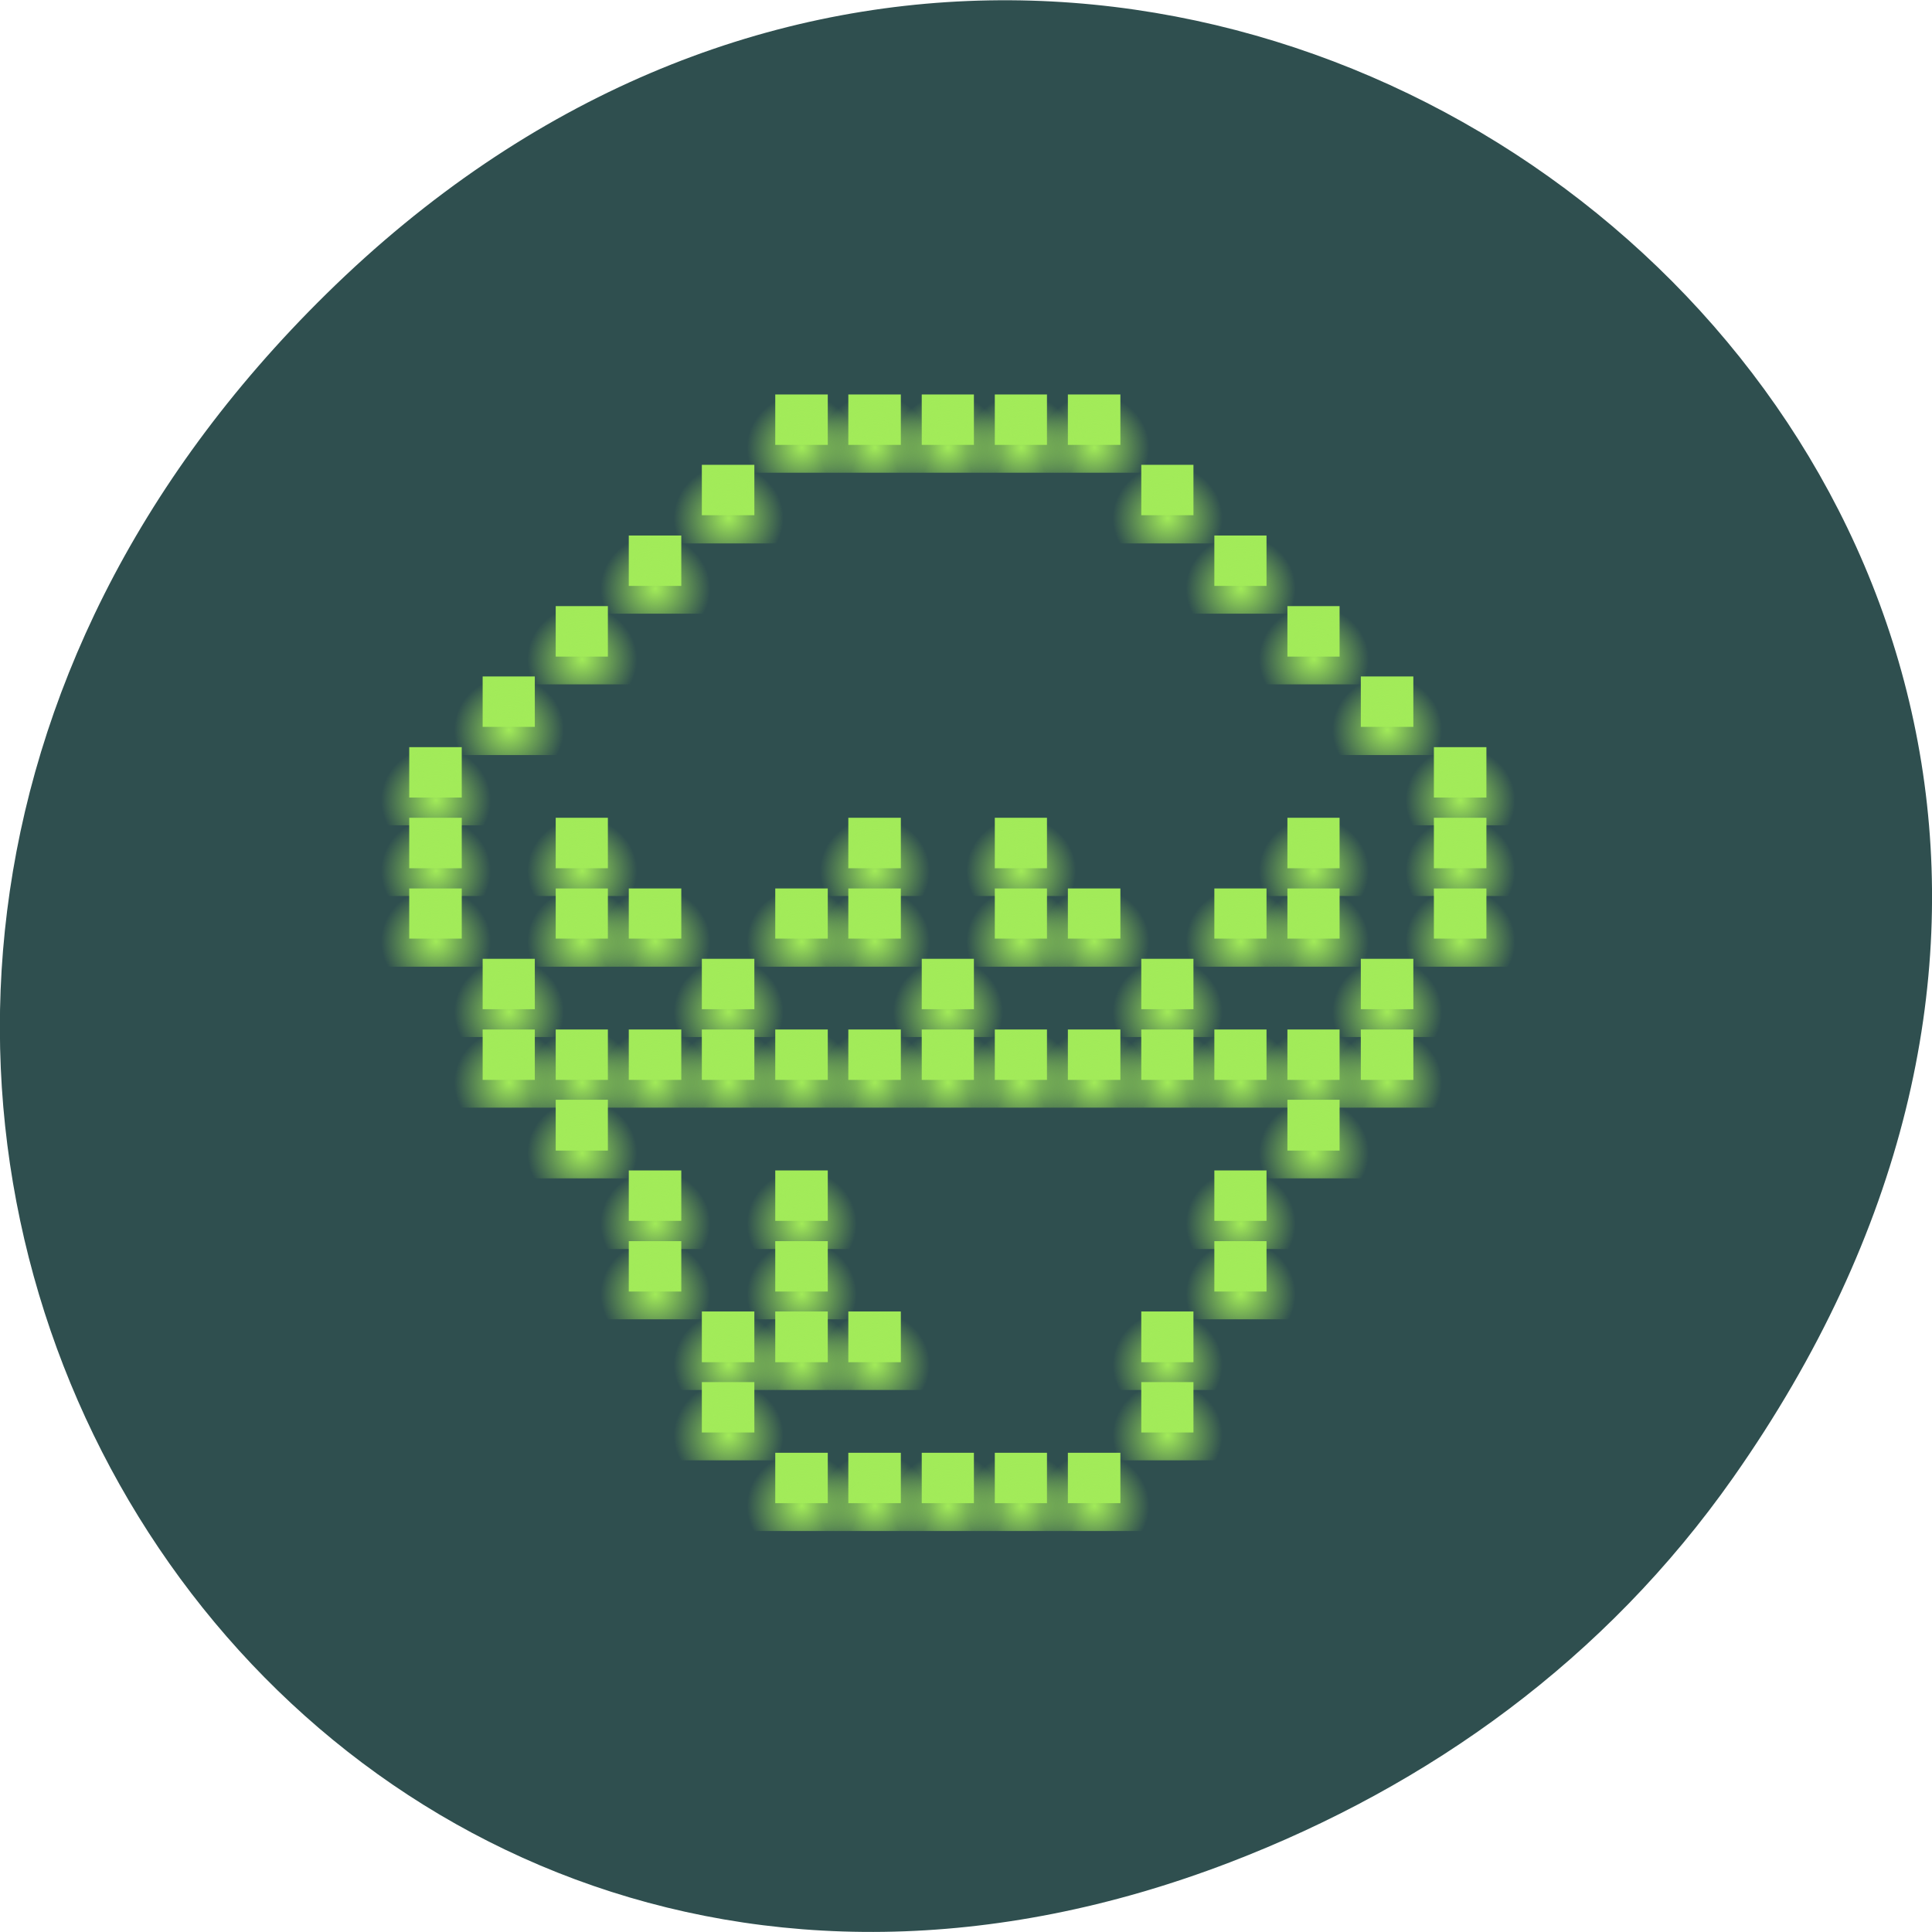 
<svg xmlns="http://www.w3.org/2000/svg" xmlns:xlink="http://www.w3.org/1999/xlink" width="22px" height="22px" viewBox="0 0 22 22" version="1.1">
<defs>
<radialGradient id="radial0" gradientUnits="userSpaceOnUse" cx="9.715" cy="1036.95" fx="9.715" fy="1036.95" r="1.5" gradientTransform="matrix(0.417,0,0,0.402,6.745,-399.704)">
<stop offset="0" style="stop-color:rgb(63.529%,92.157%,34.902%);stop-opacity:1;"/>
<stop offset="1" style="stop-color:rgb(63.529%,92.157%,34.902%);stop-opacity:0;"/>
</radialGradient>
<radialGradient id="radial1" gradientUnits="userSpaceOnUse" cx="9.715" cy="1036.95" fx="9.715" fy="1036.95" r="1.5" gradientTransform="matrix(0.417,0,0,0.402,5.912,-399.704)">
<stop offset="0" style="stop-color:rgb(63.529%,92.157%,34.902%);stop-opacity:1;"/>
<stop offset="1" style="stop-color:rgb(63.529%,92.157%,34.902%);stop-opacity:0;"/>
</radialGradient>
<radialGradient id="radial2" gradientUnits="userSpaceOnUse" cx="9.715" cy="1036.95" fx="9.715" fy="1036.95" r="1.5" gradientTransform="matrix(0.417,0,0,0.402,5.079,-399.704)">
<stop offset="0" style="stop-color:rgb(63.529%,92.157%,34.902%);stop-opacity:1;"/>
<stop offset="1" style="stop-color:rgb(63.529%,92.157%,34.902%);stop-opacity:0;"/>
</radialGradient>
<radialGradient id="radial3" gradientUnits="userSpaceOnUse" cx="9.715" cy="1036.95" fx="9.715" fy="1036.95" r="1.5" gradientTransform="matrix(0.417,0,0,0.402,7.578,-399.704)">
<stop offset="0" style="stop-color:rgb(63.529%,92.157%,34.902%);stop-opacity:1;"/>
<stop offset="1" style="stop-color:rgb(63.529%,92.157%,34.902%);stop-opacity:0;"/>
</radialGradient>
<radialGradient id="radial4" gradientUnits="userSpaceOnUse" cx="9.715" cy="1036.95" fx="9.715" fy="1036.95" r="1.5" gradientTransform="matrix(0.417,0,0,0.402,8.411,-399.704)">
<stop offset="0" style="stop-color:rgb(63.529%,92.157%,34.902%);stop-opacity:1;"/>
<stop offset="1" style="stop-color:rgb(63.529%,92.157%,34.902%);stop-opacity:0;"/>
</radialGradient>
<radialGradient id="radial5" gradientUnits="userSpaceOnUse" cx="9.715" cy="1036.95" fx="9.715" fy="1036.95" r="1.5" gradientTransform="matrix(0.417,0,0,0.402,9.245,-400.507)">
<stop offset="0" style="stop-color:rgb(63.529%,92.157%,34.902%);stop-opacity:1;"/>
<stop offset="1" style="stop-color:rgb(63.529%,92.157%,34.902%);stop-opacity:0;"/>
</radialGradient>
<radialGradient id="radial6" gradientUnits="userSpaceOnUse" cx="9.715" cy="1036.95" fx="9.715" fy="1036.95" r="1.5" gradientTransform="matrix(0.417,0,0,0.402,9.245,-401.311)">
<stop offset="0" style="stop-color:rgb(63.529%,92.157%,34.902%);stop-opacity:1;"/>
<stop offset="1" style="stop-color:rgb(63.529%,92.157%,34.902%);stop-opacity:0;"/>
</radialGradient>
<radialGradient id="radial7" gradientUnits="userSpaceOnUse" cx="9.715" cy="1036.95" fx="9.715" fy="1036.95" r="1.5" gradientTransform="matrix(0.417,0,0,0.402,10.078,-402.114)">
<stop offset="0" style="stop-color:rgb(63.529%,92.157%,34.902%);stop-opacity:1;"/>
<stop offset="1" style="stop-color:rgb(63.529%,92.157%,34.902%);stop-opacity:0;"/>
</radialGradient>
<radialGradient id="radial8" gradientUnits="userSpaceOnUse" cx="9.715" cy="1036.95" fx="9.715" fy="1036.95" r="1.5" gradientTransform="matrix(0.417,0,0,0.402,10.078,-402.917)">
<stop offset="0" style="stop-color:rgb(63.529%,92.157%,34.902%);stop-opacity:1;"/>
<stop offset="1" style="stop-color:rgb(63.529%,92.157%,34.902%);stop-opacity:0;"/>
</radialGradient>
<radialGradient id="radial9" gradientUnits="userSpaceOnUse" cx="9.715" cy="1036.95" fx="9.715" fy="1036.95" r="1.5" gradientTransform="matrix(0.417,0,0,0.402,10.911,-403.721)">
<stop offset="0" style="stop-color:rgb(63.529%,92.157%,34.902%);stop-opacity:1;"/>
<stop offset="1" style="stop-color:rgb(63.529%,92.157%,34.902%);stop-opacity:0;"/>
</radialGradient>
<radialGradient id="radial10" gradientUnits="userSpaceOnUse" cx="9.715" cy="1036.95" fx="9.715" fy="1036.95" r="1.5" gradientTransform="matrix(0.417,0,0,0.402,10.911,-404.524)">
<stop offset="0" style="stop-color:rgb(63.529%,92.157%,34.902%);stop-opacity:1;"/>
<stop offset="1" style="stop-color:rgb(63.529%,92.157%,34.902%);stop-opacity:0;"/>
</radialGradient>
<radialGradient id="radial11" gradientUnits="userSpaceOnUse" cx="9.715" cy="1036.95" fx="9.715" fy="1036.95" r="1.5" gradientTransform="matrix(0.417,0,0,0.402,11.746,-404.524)">
<stop offset="0" style="stop-color:rgb(63.529%,92.157%,34.902%);stop-opacity:1;"/>
<stop offset="1" style="stop-color:rgb(63.529%,92.157%,34.902%);stop-opacity:0;"/>
</radialGradient>
<radialGradient id="radial12" gradientUnits="userSpaceOnUse" cx="9.715" cy="1036.95" fx="9.715" fy="1036.95" r="1.5" gradientTransform="matrix(0.417,0,0,0.402,10.078,-404.524)">
<stop offset="0" style="stop-color:rgb(63.529%,92.157%,34.902%);stop-opacity:1;"/>
<stop offset="1" style="stop-color:rgb(63.529%,92.157%,34.902%);stop-opacity:0;"/>
</radialGradient>
<radialGradient id="radial13" gradientUnits="userSpaceOnUse" cx="9.715" cy="1036.95" fx="9.715" fy="1036.95" r="1.5" gradientTransform="matrix(0.417,0,0,0.402,9.245,-404.524)">
<stop offset="0" style="stop-color:rgb(63.529%,92.157%,34.902%);stop-opacity:1;"/>
<stop offset="1" style="stop-color:rgb(63.529%,92.157%,34.902%);stop-opacity:0;"/>
</radialGradient>
<radialGradient id="radial14" gradientUnits="userSpaceOnUse" cx="9.715" cy="1036.95" fx="9.715" fy="1036.95" r="1.5" gradientTransform="matrix(0.417,0,0,0.402,8.411,-404.524)">
<stop offset="0" style="stop-color:rgb(63.529%,92.157%,34.902%);stop-opacity:1;"/>
<stop offset="1" style="stop-color:rgb(63.529%,92.157%,34.902%);stop-opacity:0;"/>
</radialGradient>
<radialGradient id="radial15" gradientUnits="userSpaceOnUse" cx="9.715" cy="1036.95" fx="9.715" fy="1036.95" r="1.5" gradientTransform="matrix(0.417,0,0,0.402,7.578,-404.524)">
<stop offset="0" style="stop-color:rgb(63.529%,92.157%,34.902%);stop-opacity:1;"/>
<stop offset="1" style="stop-color:rgb(63.529%,92.157%,34.902%);stop-opacity:0;"/>
</radialGradient>
<radialGradient id="radial16" gradientUnits="userSpaceOnUse" cx="9.715" cy="1036.95" fx="9.715" fy="1036.95" r="1.5" gradientTransform="matrix(0.417,0,0,0.402,6.745,-404.524)">
<stop offset="0" style="stop-color:rgb(63.529%,92.157%,34.902%);stop-opacity:1;"/>
<stop offset="1" style="stop-color:rgb(63.529%,92.157%,34.902%);stop-opacity:0;"/>
</radialGradient>
<radialGradient id="radial17" gradientUnits="userSpaceOnUse" cx="9.715" cy="1036.95" fx="9.715" fy="1036.95" r="1.5" gradientTransform="matrix(0.417,0,0,0.402,5.912,-404.524)">
<stop offset="0" style="stop-color:rgb(63.529%,92.157%,34.902%);stop-opacity:1;"/>
<stop offset="1" style="stop-color:rgb(63.529%,92.157%,34.902%);stop-opacity:0;"/>
</radialGradient>
<radialGradient id="radial18" gradientUnits="userSpaceOnUse" cx="9.715" cy="1036.95" fx="9.715" fy="1036.95" r="1.5" gradientTransform="matrix(0.417,0,0,0.402,4.246,-404.524)">
<stop offset="0" style="stop-color:rgb(63.529%,92.157%,34.902%);stop-opacity:1;"/>
<stop offset="1" style="stop-color:rgb(63.529%,92.157%,34.902%);stop-opacity:0;"/>
</radialGradient>
<radialGradient id="radial19" gradientUnits="userSpaceOnUse" cx="9.715" cy="1036.95" fx="9.715" fy="1036.95" r="1.5" gradientTransform="matrix(0.417,0,0,0.402,3.412,-404.524)">
<stop offset="0" style="stop-color:rgb(63.529%,92.157%,34.902%);stop-opacity:1;"/>
<stop offset="1" style="stop-color:rgb(63.529%,92.157%,34.902%);stop-opacity:0;"/>
</radialGradient>
<radialGradient id="radial20" gradientUnits="userSpaceOnUse" cx="9.715" cy="1036.95" fx="9.715" fy="1036.95" r="1.5" gradientTransform="matrix(0.417,0,0,0.402,2.579,-404.524)">
<stop offset="0" style="stop-color:rgb(63.529%,92.157%,34.902%);stop-opacity:1;"/>
<stop offset="1" style="stop-color:rgb(63.529%,92.157%,34.902%);stop-opacity:0;"/>
</radialGradient>
<radialGradient id="radial21" gradientUnits="userSpaceOnUse" cx="9.715" cy="1036.95" fx="9.715" fy="1036.95" r="1.5" gradientTransform="matrix(0.417,0,0,0.402,1.746,-404.524)">
<stop offset="0" style="stop-color:rgb(63.529%,92.157%,34.902%);stop-opacity:1;"/>
<stop offset="1" style="stop-color:rgb(63.529%,92.157%,34.902%);stop-opacity:0;"/>
</radialGradient>
<radialGradient id="radial22" gradientUnits="userSpaceOnUse" cx="9.715" cy="1036.95" fx="9.715" fy="1036.95" r="1.5" gradientTransform="matrix(0.417,0,0,0.402,2.579,-403.721)">
<stop offset="0" style="stop-color:rgb(63.529%,92.157%,34.902%);stop-opacity:1;"/>
<stop offset="1" style="stop-color:rgb(63.529%,92.157%,34.902%);stop-opacity:0;"/>
</radialGradient>
<radialGradient id="radial23" gradientUnits="userSpaceOnUse" cx="9.715" cy="1036.95" fx="9.715" fy="1036.95" r="1.5" gradientTransform="matrix(0.417,0,0,0.402,3.412,-402.917)">
<stop offset="0" style="stop-color:rgb(63.529%,92.157%,34.902%);stop-opacity:1;"/>
<stop offset="1" style="stop-color:rgb(63.529%,92.157%,34.902%);stop-opacity:0;"/>
</radialGradient>
<radialGradient id="radial24" gradientUnits="userSpaceOnUse" cx="9.715" cy="1036.95" fx="9.715" fy="1036.95" r="1.5" gradientTransform="matrix(0.417,0,0,0.402,3.412,-402.114)">
<stop offset="0" style="stop-color:rgb(63.529%,92.157%,34.902%);stop-opacity:1;"/>
<stop offset="1" style="stop-color:rgb(63.529%,92.157%,34.902%);stop-opacity:0;"/>
</radialGradient>
<radialGradient id="radial25" gradientUnits="userSpaceOnUse" cx="9.715" cy="1036.95" fx="9.715" fy="1036.95" r="1.5" gradientTransform="matrix(0.417,0,0,0.402,4.246,-401.311)">
<stop offset="0" style="stop-color:rgb(63.529%,92.157%,34.902%);stop-opacity:1;"/>
<stop offset="1" style="stop-color:rgb(63.529%,92.157%,34.902%);stop-opacity:0;"/>
</radialGradient>
<radialGradient id="radial26" gradientUnits="userSpaceOnUse" cx="9.715" cy="1036.95" fx="9.715" fy="1036.95" r="1.5" gradientTransform="matrix(0.417,0,0,0.402,4.246,-400.507)">
<stop offset="0" style="stop-color:rgb(63.529%,92.157%,34.902%);stop-opacity:1;"/>
<stop offset="1" style="stop-color:rgb(63.529%,92.157%,34.902%);stop-opacity:0;"/>
</radialGradient>
<radialGradient id="radial27" gradientUnits="userSpaceOnUse" cx="9.715" cy="1036.95" fx="9.715" fy="1036.95" r="1.5" gradientTransform="matrix(0.417,0,0,0.402,5.079,-404.524)">
<stop offset="0" style="stop-color:rgb(63.529%,92.157%,34.902%);stop-opacity:1;"/>
<stop offset="1" style="stop-color:rgb(63.529%,92.157%,34.902%);stop-opacity:0;"/>
</radialGradient>
<radialGradient id="radial28" gradientUnits="userSpaceOnUse" cx="9.715" cy="1036.95" fx="9.715" fy="1036.95" r="1.5" gradientTransform="matrix(0.417,0,0,0.402,5.079,-402.917)">
<stop offset="0" style="stop-color:rgb(63.529%,92.157%,34.902%);stop-opacity:1;"/>
<stop offset="1" style="stop-color:rgb(63.529%,92.157%,34.902%);stop-opacity:0;"/>
</radialGradient>
<radialGradient id="radial29" gradientUnits="userSpaceOnUse" cx="9.715" cy="1036.95" fx="9.715" fy="1036.95" r="1.5" gradientTransform="matrix(0.417,0,0,0.402,5.079,-402.114)">
<stop offset="0" style="stop-color:rgb(63.529%,92.157%,34.902%);stop-opacity:1;"/>
<stop offset="1" style="stop-color:rgb(63.529%,92.157%,34.902%);stop-opacity:0;"/>
</radialGradient>
<radialGradient id="radial30" gradientUnits="userSpaceOnUse" cx="9.715" cy="1036.95" fx="9.715" fy="1036.95" r="1.5" gradientTransform="matrix(0.417,0,0,0.402,5.079,-401.311)">
<stop offset="0" style="stop-color:rgb(63.529%,92.157%,34.902%);stop-opacity:1;"/>
<stop offset="1" style="stop-color:rgb(63.529%,92.157%,34.902%);stop-opacity:0;"/>
</radialGradient>
<radialGradient id="radial31" gradientUnits="userSpaceOnUse" cx="9.715" cy="1036.95" fx="9.715" fy="1036.95" r="1.5" gradientTransform="matrix(0.417,0,0,0.402,5.912,-401.311)">
<stop offset="0" style="stop-color:rgb(63.529%,92.157%,34.902%);stop-opacity:1;"/>
<stop offset="1" style="stop-color:rgb(63.529%,92.157%,34.902%);stop-opacity:0;"/>
</radialGradient>
<radialGradient id="radial32" gradientUnits="userSpaceOnUse" cx="9.715" cy="1036.95" fx="9.715" fy="1036.95" r="1.5" gradientTransform="matrix(0.417,0,0,0.402,1.746,-405.328)">
<stop offset="0" style="stop-color:rgb(63.529%,92.157%,34.902%);stop-opacity:1;"/>
<stop offset="1" style="stop-color:rgb(63.529%,92.157%,34.902%);stop-opacity:0;"/>
</radialGradient>
<radialGradient id="radial33" gradientUnits="userSpaceOnUse" cx="9.715" cy="1036.95" fx="9.715" fy="1036.95" r="1.5" gradientTransform="matrix(0.417,0,0,0.402,2.579,-406.131)">
<stop offset="0" style="stop-color:rgb(63.529%,92.157%,34.902%);stop-opacity:1;"/>
<stop offset="1" style="stop-color:rgb(63.529%,92.157%,34.902%);stop-opacity:0;"/>
</radialGradient>
<radialGradient id="radial34" gradientUnits="userSpaceOnUse" cx="9.715" cy="1036.95" fx="9.715" fy="1036.95" r="1.5" gradientTransform="matrix(0.417,0,0,0.402,0.913,-406.131)">
<stop offset="0" style="stop-color:rgb(63.529%,92.157%,34.902%);stop-opacity:1;"/>
<stop offset="1" style="stop-color:rgb(63.529%,92.157%,34.902%);stop-opacity:0;"/>
</radialGradient>
<radialGradient id="radial35" gradientUnits="userSpaceOnUse" cx="9.715" cy="1036.95" fx="9.715" fy="1036.95" r="1.5" gradientTransform="matrix(0.417,0,0,0.402,4.246,-405.328)">
<stop offset="0" style="stop-color:rgb(63.529%,92.157%,34.902%);stop-opacity:1;"/>
<stop offset="1" style="stop-color:rgb(63.529%,92.157%,34.902%);stop-opacity:0;"/>
</radialGradient>
<radialGradient id="radial36" gradientUnits="userSpaceOnUse" cx="9.715" cy="1036.95" fx="9.715" fy="1036.95" r="1.5" gradientTransform="matrix(0.417,0,0,0.402,5.079,-406.131)">
<stop offset="0" style="stop-color:rgb(63.529%,92.157%,34.902%);stop-opacity:1;"/>
<stop offset="1" style="stop-color:rgb(63.529%,92.157%,34.902%);stop-opacity:0;"/>
</radialGradient>
<radialGradient id="radial37" gradientUnits="userSpaceOnUse" cx="9.715" cy="1036.95" fx="9.715" fy="1036.95" r="1.5" gradientTransform="matrix(0.417,0,0,0.402,3.412,-406.131)">
<stop offset="0" style="stop-color:rgb(63.529%,92.157%,34.902%);stop-opacity:1;"/>
<stop offset="1" style="stop-color:rgb(63.529%,92.157%,34.902%);stop-opacity:0;"/>
</radialGradient>
<radialGradient id="radial38" gradientUnits="userSpaceOnUse" cx="9.715" cy="1036.95" fx="9.715" fy="1036.95" r="1.5" gradientTransform="matrix(0.417,0,0,0.402,6.745,-405.328)">
<stop offset="0" style="stop-color:rgb(63.529%,92.157%,34.902%);stop-opacity:1;"/>
<stop offset="1" style="stop-color:rgb(63.529%,92.157%,34.902%);stop-opacity:0;"/>
</radialGradient>
<radialGradient id="radial39" gradientUnits="userSpaceOnUse" cx="9.715" cy="1036.95" fx="9.715" fy="1036.95" r="1.5" gradientTransform="matrix(0.417,0,0,0.402,7.578,-406.131)">
<stop offset="0" style="stop-color:rgb(63.529%,92.157%,34.902%);stop-opacity:1;"/>
<stop offset="1" style="stop-color:rgb(63.529%,92.157%,34.902%);stop-opacity:0;"/>
</radialGradient>
<radialGradient id="radial40" gradientUnits="userSpaceOnUse" cx="9.715" cy="1036.95" fx="9.715" fy="1036.95" r="1.5" gradientTransform="matrix(0.417,0,0,0.402,5.912,-406.131)">
<stop offset="0" style="stop-color:rgb(63.529%,92.157%,34.902%);stop-opacity:1;"/>
<stop offset="1" style="stop-color:rgb(63.529%,92.157%,34.902%);stop-opacity:0;"/>
</radialGradient>
<radialGradient id="radial41" gradientUnits="userSpaceOnUse" cx="9.715" cy="1036.95" fx="9.715" fy="1036.95" r="1.5" gradientTransform="matrix(0.417,0,0,0.402,9.245,-405.328)">
<stop offset="0" style="stop-color:rgb(63.529%,92.157%,34.902%);stop-opacity:1;"/>
<stop offset="1" style="stop-color:rgb(63.529%,92.157%,34.902%);stop-opacity:0;"/>
</radialGradient>
<radialGradient id="radial42" gradientUnits="userSpaceOnUse" cx="9.715" cy="1036.95" fx="9.715" fy="1036.95" r="1.5" gradientTransform="matrix(0.417,0,0,0.402,10.078,-406.131)">
<stop offset="0" style="stop-color:rgb(63.529%,92.157%,34.902%);stop-opacity:1;"/>
<stop offset="1" style="stop-color:rgb(63.529%,92.157%,34.902%);stop-opacity:0;"/>
</radialGradient>
<radialGradient id="radial43" gradientUnits="userSpaceOnUse" cx="9.715" cy="1036.95" fx="9.715" fy="1036.95" r="1.5" gradientTransform="matrix(0.417,0,0,0.402,8.411,-406.131)">
<stop offset="0" style="stop-color:rgb(63.529%,92.157%,34.902%);stop-opacity:1;"/>
<stop offset="1" style="stop-color:rgb(63.529%,92.157%,34.902%);stop-opacity:0;"/>
</radialGradient>
<radialGradient id="radial44" gradientUnits="userSpaceOnUse" cx="9.715" cy="1036.95" fx="9.715" fy="1036.95" r="1.5" gradientTransform="matrix(0.417,0,0,0.402,11.746,-405.328)">
<stop offset="0" style="stop-color:rgb(63.529%,92.157%,34.902%);stop-opacity:1;"/>
<stop offset="1" style="stop-color:rgb(63.529%,92.157%,34.902%);stop-opacity:0;"/>
</radialGradient>
<radialGradient id="radial45" gradientUnits="userSpaceOnUse" cx="9.715" cy="1036.95" fx="9.715" fy="1036.95" r="1.5" gradientTransform="matrix(0.417,0,0,0.402,12.579,-406.131)">
<stop offset="0" style="stop-color:rgb(63.529%,92.157%,34.902%);stop-opacity:1;"/>
<stop offset="1" style="stop-color:rgb(63.529%,92.157%,34.902%);stop-opacity:0;"/>
</radialGradient>
<radialGradient id="radial46" gradientUnits="userSpaceOnUse" cx="9.715" cy="1036.95" fx="9.715" fy="1036.95" r="1.5" gradientTransform="matrix(0.417,0,0,0.402,10.911,-406.131)">
<stop offset="0" style="stop-color:rgb(63.529%,92.157%,34.902%);stop-opacity:1;"/>
<stop offset="1" style="stop-color:rgb(63.529%,92.157%,34.902%);stop-opacity:0;"/>
</radialGradient>
<radialGradient id="radial47" gradientUnits="userSpaceOnUse" cx="9.715" cy="1036.95" fx="9.715" fy="1036.95" r="1.5" gradientTransform="matrix(0.417,0,0,0.402,0.913,-406.934)">
<stop offset="0" style="stop-color:rgb(63.529%,92.157%,34.902%);stop-opacity:1;"/>
<stop offset="1" style="stop-color:rgb(63.529%,92.157%,34.902%);stop-opacity:0;"/>
</radialGradient>
<radialGradient id="radial48" gradientUnits="userSpaceOnUse" cx="9.715" cy="1036.95" fx="9.715" fy="1036.95" r="1.5" gradientTransform="matrix(0.417,0,0,0.402,2.579,-406.934)">
<stop offset="0" style="stop-color:rgb(63.529%,92.157%,34.902%);stop-opacity:1;"/>
<stop offset="1" style="stop-color:rgb(63.529%,92.157%,34.902%);stop-opacity:0;"/>
</radialGradient>
<radialGradient id="radial49" gradientUnits="userSpaceOnUse" cx="9.715" cy="1036.95" fx="9.715" fy="1036.95" r="1.5" gradientTransform="matrix(0.417,0,0,0.402,5.912,-406.934)">
<stop offset="0" style="stop-color:rgb(63.529%,92.157%,34.902%);stop-opacity:1;"/>
<stop offset="1" style="stop-color:rgb(63.529%,92.157%,34.902%);stop-opacity:0;"/>
</radialGradient>
<radialGradient id="radial50" gradientUnits="userSpaceOnUse" cx="9.715" cy="1036.95" fx="9.715" fy="1036.95" r="1.5" gradientTransform="matrix(0.417,0,0,0.402,7.578,-406.934)">
<stop offset="0" style="stop-color:rgb(63.529%,92.157%,34.902%);stop-opacity:1;"/>
<stop offset="1" style="stop-color:rgb(63.529%,92.157%,34.902%);stop-opacity:0;"/>
</radialGradient>
<radialGradient id="radial51" gradientUnits="userSpaceOnUse" cx="9.715" cy="1036.95" fx="9.715" fy="1036.95" r="1.5" gradientTransform="matrix(0.417,0,0,0.402,10.911,-406.934)">
<stop offset="0" style="stop-color:rgb(63.529%,92.157%,34.902%);stop-opacity:1;"/>
<stop offset="1" style="stop-color:rgb(63.529%,92.157%,34.902%);stop-opacity:0;"/>
</radialGradient>
<radialGradient id="radial52" gradientUnits="userSpaceOnUse" cx="9.715" cy="1036.95" fx="9.715" fy="1036.95" r="1.5" gradientTransform="matrix(0.417,0,0,0.402,12.579,-406.934)">
<stop offset="0" style="stop-color:rgb(63.529%,92.157%,34.902%);stop-opacity:1;"/>
<stop offset="1" style="stop-color:rgb(63.529%,92.157%,34.902%);stop-opacity:0;"/>
</radialGradient>
<radialGradient id="radial53" gradientUnits="userSpaceOnUse" cx="9.715" cy="1036.95" fx="9.715" fy="1036.95" r="1.5" gradientTransform="matrix(0.417,0,0,0.402,12.579,-407.738)">
<stop offset="0" style="stop-color:rgb(63.529%,92.157%,34.902%);stop-opacity:1;"/>
<stop offset="1" style="stop-color:rgb(63.529%,92.157%,34.902%);stop-opacity:0;"/>
</radialGradient>
<radialGradient id="radial54" gradientUnits="userSpaceOnUse" cx="9.715" cy="1036.95" fx="9.715" fy="1036.95" r="1.5" gradientTransform="matrix(0.417,0,0,0.402,11.746,-408.541)">
<stop offset="0" style="stop-color:rgb(63.529%,92.157%,34.902%);stop-opacity:1;"/>
<stop offset="1" style="stop-color:rgb(63.529%,92.157%,34.902%);stop-opacity:0;"/>
</radialGradient>
<radialGradient id="radial55" gradientUnits="userSpaceOnUse" cx="9.715" cy="1036.95" fx="9.715" fy="1036.95" r="1.5" gradientTransform="matrix(0.417,0,0,0.402,10.911,-409.344)">
<stop offset="0" style="stop-color:rgb(63.529%,92.157%,34.902%);stop-opacity:1;"/>
<stop offset="1" style="stop-color:rgb(63.529%,92.157%,34.902%);stop-opacity:0;"/>
</radialGradient>
<radialGradient id="radial56" gradientUnits="userSpaceOnUse" cx="9.715" cy="1036.95" fx="9.715" fy="1036.95" r="1.5" gradientTransform="matrix(0.417,0,0,0.402,10.078,-410.148)">
<stop offset="0" style="stop-color:rgb(63.529%,92.157%,34.902%);stop-opacity:1;"/>
<stop offset="1" style="stop-color:rgb(63.529%,92.157%,34.902%);stop-opacity:0;"/>
</radialGradient>
<radialGradient id="radial57" gradientUnits="userSpaceOnUse" cx="9.715" cy="1036.95" fx="9.715" fy="1036.95" r="1.5" gradientTransform="matrix(0.417,0,0,0.402,9.245,-410.951)">
<stop offset="0" style="stop-color:rgb(63.529%,92.157%,34.902%);stop-opacity:1;"/>
<stop offset="1" style="stop-color:rgb(63.529%,92.157%,34.902%);stop-opacity:0;"/>
</radialGradient>
<radialGradient id="radial58" gradientUnits="userSpaceOnUse" cx="9.715" cy="1036.95" fx="9.715" fy="1036.95" r="1.5" gradientTransform="matrix(0.417,0,0,0.402,8.411,-411.755)">
<stop offset="0" style="stop-color:rgb(63.529%,92.157%,34.902%);stop-opacity:1;"/>
<stop offset="1" style="stop-color:rgb(63.529%,92.157%,34.902%);stop-opacity:0;"/>
</radialGradient>
<radialGradient id="radial59" gradientUnits="userSpaceOnUse" cx="9.715" cy="1036.95" fx="9.715" fy="1036.95" r="1.5" gradientTransform="matrix(0.417,0,0,0.402,7.578,-411.755)">
<stop offset="0" style="stop-color:rgb(63.529%,92.157%,34.902%);stop-opacity:1;"/>
<stop offset="1" style="stop-color:rgb(63.529%,92.157%,34.902%);stop-opacity:0;"/>
</radialGradient>
<radialGradient id="radial60" gradientUnits="userSpaceOnUse" cx="9.715" cy="1036.95" fx="9.715" fy="1036.95" r="1.5" gradientTransform="matrix(0.417,0,0,0.402,6.745,-411.755)">
<stop offset="0" style="stop-color:rgb(63.529%,92.157%,34.902%);stop-opacity:1;"/>
<stop offset="1" style="stop-color:rgb(63.529%,92.157%,34.902%);stop-opacity:0;"/>
</radialGradient>
<radialGradient id="radial61" gradientUnits="userSpaceOnUse" cx="9.715" cy="1036.95" fx="9.715" fy="1036.95" r="1.5" gradientTransform="matrix(0.417,0,0,0.402,5.912,-411.755)">
<stop offset="0" style="stop-color:rgb(63.529%,92.157%,34.902%);stop-opacity:1;"/>
<stop offset="1" style="stop-color:rgb(63.529%,92.157%,34.902%);stop-opacity:0;"/>
</radialGradient>
<radialGradient id="radial62" gradientUnits="userSpaceOnUse" cx="9.715" cy="1036.95" fx="9.715" fy="1036.95" r="1.5" gradientTransform="matrix(0.417,0,0,0.402,5.079,-411.755)">
<stop offset="0" style="stop-color:rgb(63.529%,92.157%,34.902%);stop-opacity:1;"/>
<stop offset="1" style="stop-color:rgb(63.529%,92.157%,34.902%);stop-opacity:0;"/>
</radialGradient>
<radialGradient id="radial63" gradientUnits="userSpaceOnUse" cx="9.715" cy="1036.95" fx="9.715" fy="1036.95" r="1.5" gradientTransform="matrix(0.417,0,0,0.402,4.246,-410.951)">
<stop offset="0" style="stop-color:rgb(63.529%,92.157%,34.902%);stop-opacity:1;"/>
<stop offset="1" style="stop-color:rgb(63.529%,92.157%,34.902%);stop-opacity:0;"/>
</radialGradient>
<radialGradient id="radial64" gradientUnits="userSpaceOnUse" cx="9.715" cy="1036.95" fx="9.715" fy="1036.95" r="1.5" gradientTransform="matrix(0.417,0,0,0.402,2.579,-409.344)">
<stop offset="0" style="stop-color:rgb(63.529%,92.157%,34.902%);stop-opacity:1;"/>
<stop offset="1" style="stop-color:rgb(63.529%,92.157%,34.902%);stop-opacity:0;"/>
</radialGradient>
<radialGradient id="radial65" gradientUnits="userSpaceOnUse" cx="9.715" cy="1036.95" fx="9.715" fy="1036.95" r="1.5" gradientTransform="matrix(0.417,0,0,0.402,0.913,-407.738)">
<stop offset="0" style="stop-color:rgb(63.529%,92.157%,34.902%);stop-opacity:1;"/>
<stop offset="1" style="stop-color:rgb(63.529%,92.157%,34.902%);stop-opacity:0;"/>
</radialGradient>
<radialGradient id="radial66" gradientUnits="userSpaceOnUse" cx="9.715" cy="1036.95" fx="9.715" fy="1036.95" r="1.5" gradientTransform="matrix(0.417,0,0,0.402,1.746,-408.541)">
<stop offset="0" style="stop-color:rgb(63.529%,92.157%,34.902%);stop-opacity:1;"/>
<stop offset="1" style="stop-color:rgb(63.529%,92.157%,34.902%);stop-opacity:0;"/>
</radialGradient>
<radialGradient id="radial67" gradientUnits="userSpaceOnUse" cx="9.715" cy="1036.95" fx="9.715" fy="1036.95" r="1.5" gradientTransform="matrix(0.417,0,0,0.402,3.412,-410.148)">
<stop offset="0" style="stop-color:rgb(63.529%,92.157%,34.902%);stop-opacity:1;"/>
<stop offset="1" style="stop-color:rgb(63.529%,92.157%,34.902%);stop-opacity:0;"/>
</radialGradient>
</defs>
<g id="surface1">
<path style=" stroke:none;fill-rule:nonzero;fill:rgb(18.431%,30.98%,30.98%);fill-opacity:1;" d="M 19.734 16.828 C 27.645 5.578 13.035 -5.82 3.715 3.348 C -5.066 11.984 3.074 25.402 14.004 21.207 C 16.281 20.332 18.281 18.895 19.734 16.828 "/>
<path style=" stroke:none;fill-rule:nonzero;fill:rgb(63.529%,92.157%,34.902%);fill-opacity:1;" d="M 10.496 16.543 L 11.09 16.543 L 11.09 17.117 L 10.496 17.117 L 10.496 16.543 "/>
<path style=" stroke:none;fill-rule:nonzero;fill:url(#radial0);" d="M 10.168 16.227 L 11.418 16.227 L 11.418 17.434 L 10.168 17.434 L 10.168 16.227 "/>
<path style=" stroke:none;fill-rule:nonzero;fill:rgb(63.529%,92.157%,34.902%);fill-opacity:1;" d="M 9.66 16.543 L 10.258 16.543 L 10.258 17.117 L 9.66 17.117 L 9.66 16.543 "/>
<path style=" stroke:none;fill-rule:nonzero;fill:url(#radial1);" d="M 9.336 16.227 L 10.586 16.227 L 10.586 17.434 L 9.336 17.434 L 9.336 16.227 "/>
<path style=" stroke:none;fill-rule:nonzero;fill:rgb(63.529%,92.157%,34.902%);fill-opacity:1;" d="M 8.828 16.543 L 9.426 16.543 L 9.426 17.117 L 8.828 17.117 L 8.828 16.543 "/>
<path style=" stroke:none;fill-rule:nonzero;fill:url(#radial2);" d="M 8.5 16.227 L 9.75 16.227 L 9.75 17.434 L 8.5 17.434 L 8.5 16.227 "/>
<path style=" stroke:none;fill-rule:nonzero;fill:rgb(63.529%,92.157%,34.902%);fill-opacity:1;" d="M 11.328 16.543 L 11.922 16.543 L 11.922 17.117 L 11.328 17.117 L 11.328 16.543 "/>
<path style=" stroke:none;fill-rule:nonzero;fill:url(#radial3);" d="M 11 16.227 L 12.25 16.227 L 12.25 17.434 L 11 17.434 L 11 16.227 "/>
<path style=" stroke:none;fill-rule:nonzero;fill:rgb(63.529%,92.157%,34.902%);fill-opacity:1;" d="M 12.16 16.543 L 12.758 16.543 L 12.758 17.117 L 12.16 17.117 L 12.16 16.543 "/>
<path style=" stroke:none;fill-rule:nonzero;fill:url(#radial4);" d="M 11.836 16.227 L 13.086 16.227 L 13.086 17.434 L 11.836 17.434 L 11.836 16.227 "/>
<path style=" stroke:none;fill-rule:nonzero;fill:rgb(63.529%,92.157%,34.902%);fill-opacity:1;" d="M 12.996 15.738 L 13.59 15.738 L 13.59 16.312 L 12.996 16.312 L 12.996 15.738 "/>
<path style=" stroke:none;fill-rule:nonzero;fill:url(#radial5);" d="M 12.668 15.426 L 13.918 15.426 L 13.918 16.629 L 12.668 16.629 L 12.668 15.426 "/>
<path style=" stroke:none;fill-rule:nonzero;fill:rgb(63.529%,92.157%,34.902%);fill-opacity:1;" d="M 12.996 14.934 L 13.59 14.934 L 13.59 15.512 L 12.996 15.512 L 12.996 14.934 "/>
<path style=" stroke:none;fill-rule:nonzero;fill:url(#radial6);" d="M 12.668 14.621 L 13.918 14.621 L 13.918 15.828 L 12.668 15.828 L 12.668 14.621 "/>
<path style=" stroke:none;fill-rule:nonzero;fill:rgb(63.529%,92.157%,34.902%);fill-opacity:1;" d="M 13.828 14.133 L 14.422 14.133 L 14.422 14.707 L 13.828 14.707 L 13.828 14.133 "/>
<path style=" stroke:none;fill-rule:nonzero;fill:url(#radial7);" d="M 13.5 13.816 L 14.75 13.816 L 14.75 15.023 L 13.5 15.023 L 13.5 13.816 "/>
<path style=" stroke:none;fill-rule:nonzero;fill:rgb(63.529%,92.157%,34.902%);fill-opacity:1;" d="M 13.828 13.328 L 14.422 13.328 L 14.422 13.902 L 13.828 13.902 L 13.828 13.328 "/>
<path style=" stroke:none;fill-rule:nonzero;fill:url(#radial8);" d="M 13.5 13.016 L 14.75 13.016 L 14.75 14.223 L 13.5 14.223 L 13.5 13.016 "/>
<path style=" stroke:none;fill-rule:nonzero;fill:rgb(63.529%,92.157%,34.902%);fill-opacity:1;" d="M 14.66 12.523 L 15.254 12.523 L 15.254 13.102 L 14.66 13.102 L 14.66 12.523 "/>
<path style=" stroke:none;fill-rule:nonzero;fill:url(#radial9);" d="M 14.332 12.211 L 15.582 12.211 L 15.582 13.418 L 14.332 13.418 L 14.332 12.211 "/>
<path style=" stroke:none;fill-rule:nonzero;fill:rgb(63.529%,92.157%,34.902%);fill-opacity:1;" d="M 14.66 11.723 L 15.254 11.723 L 15.254 12.297 L 14.66 12.297 L 14.66 11.723 "/>
<path style=" stroke:none;fill-rule:nonzero;fill:url(#radial10);" d="M 14.332 11.406 L 15.582 11.406 L 15.582 12.613 L 14.332 12.613 L 14.332 11.406 "/>
<path style=" stroke:none;fill-rule:nonzero;fill:rgb(63.529%,92.157%,34.902%);fill-opacity:1;" d="M 15.496 11.723 L 16.094 11.723 L 16.094 12.297 L 15.496 12.297 L 15.496 11.723 "/>
<path style=" stroke:none;fill-rule:nonzero;fill:url(#radial11);" d="M 15.168 11.406 L 16.418 11.406 L 16.418 12.613 L 15.168 12.613 L 15.168 11.406 "/>
<path style=" stroke:none;fill-rule:nonzero;fill:rgb(63.529%,92.157%,34.902%);fill-opacity:1;" d="M 13.828 11.723 L 14.422 11.723 L 14.422 12.297 L 13.828 12.297 L 13.828 11.723 "/>
<path style=" stroke:none;fill-rule:nonzero;fill:url(#radial12);" d="M 13.5 11.406 L 14.75 11.406 L 14.75 12.613 L 13.5 12.613 L 13.5 11.406 "/>
<path style=" stroke:none;fill-rule:nonzero;fill:rgb(63.529%,92.157%,34.902%);fill-opacity:1;" d="M 12.996 11.723 L 13.59 11.723 L 13.59 12.297 L 12.996 12.297 L 12.996 11.723 "/>
<path style=" stroke:none;fill-rule:nonzero;fill:url(#radial13);" d="M 12.668 11.406 L 13.918 11.406 L 13.918 12.613 L 12.668 12.613 L 12.668 11.406 "/>
<path style=" stroke:none;fill-rule:nonzero;fill:rgb(63.529%,92.157%,34.902%);fill-opacity:1;" d="M 12.16 11.723 L 12.758 11.723 L 12.758 12.297 L 12.16 12.297 L 12.16 11.723 "/>
<path style=" stroke:none;fill-rule:nonzero;fill:url(#radial14);" d="M 11.836 11.406 L 13.086 11.406 L 13.086 12.613 L 11.836 12.613 L 11.836 11.406 "/>
<path style=" stroke:none;fill-rule:nonzero;fill:rgb(63.529%,92.157%,34.902%);fill-opacity:1;" d="M 11.328 11.723 L 11.922 11.723 L 11.922 12.297 L 11.328 12.297 L 11.328 11.723 "/>
<path style=" stroke:none;fill-rule:nonzero;fill:url(#radial15);" d="M 11 11.406 L 12.25 11.406 L 12.25 12.613 L 11 12.613 L 11 11.406 "/>
<path style=" stroke:none;fill-rule:nonzero;fill:rgb(63.529%,92.157%,34.902%);fill-opacity:1;" d="M 10.496 11.723 L 11.09 11.723 L 11.09 12.297 L 10.496 12.297 L 10.496 11.723 "/>
<path style=" stroke:none;fill-rule:nonzero;fill:url(#radial16);" d="M 10.168 11.406 L 11.418 11.406 L 11.418 12.613 L 10.168 12.613 L 10.168 11.406 "/>
<path style=" stroke:none;fill-rule:nonzero;fill:rgb(63.529%,92.157%,34.902%);fill-opacity:1;" d="M 9.66 11.723 L 10.258 11.723 L 10.258 12.297 L 9.66 12.297 L 9.66 11.723 "/>
<path style=" stroke:none;fill-rule:nonzero;fill:url(#radial17);" d="M 9.336 11.406 L 10.586 11.406 L 10.586 12.613 L 9.336 12.613 L 9.336 11.406 "/>
<path style=" stroke:none;fill-rule:nonzero;fill:rgb(63.529%,92.157%,34.902%);fill-opacity:1;" d="M 7.992 11.723 L 8.59 11.723 L 8.59 12.297 L 7.992 12.297 L 7.992 11.723 "/>
<path style=" stroke:none;fill-rule:nonzero;fill:url(#radial18);" d="M 7.668 11.406 L 8.918 11.406 L 8.918 12.613 L 7.668 12.613 L 7.668 11.406 "/>
<path style=" stroke:none;fill-rule:nonzero;fill:rgb(63.529%,92.157%,34.902%);fill-opacity:1;" d="M 7.16 11.723 L 7.758 11.723 L 7.758 12.297 L 7.16 12.297 L 7.16 11.723 "/>
<path style=" stroke:none;fill-rule:nonzero;fill:url(#radial19);" d="M 6.832 11.406 L 8.082 11.406 L 8.082 12.613 L 6.832 12.613 L 6.832 11.406 "/>
<path style=" stroke:none;fill-rule:nonzero;fill:rgb(63.529%,92.157%,34.902%);fill-opacity:1;" d="M 6.328 11.723 L 6.922 11.723 L 6.922 12.297 L 6.328 12.297 L 6.328 11.723 "/>
<path style=" stroke:none;fill-rule:nonzero;fill:url(#radial20);" d="M 6 11.406 L 7.25 11.406 L 7.25 12.613 L 6 12.613 L 6 11.406 "/>
<path style=" stroke:none;fill-rule:nonzero;fill:rgb(63.529%,92.157%,34.902%);fill-opacity:1;" d="M 5.496 11.723 L 6.09 11.723 L 6.09 12.297 L 5.496 12.297 L 5.496 11.723 "/>
<path style=" stroke:none;fill-rule:nonzero;fill:url(#radial21);" d="M 5.168 11.406 L 6.418 11.406 L 6.418 12.613 L 5.168 12.613 L 5.168 11.406 "/>
<path style=" stroke:none;fill-rule:nonzero;fill:rgb(63.529%,92.157%,34.902%);fill-opacity:1;" d="M 6.328 12.523 L 6.922 12.523 L 6.922 13.102 L 6.328 13.102 L 6.328 12.523 "/>
<path style=" stroke:none;fill-rule:nonzero;fill:url(#radial22);" d="M 6 12.211 L 7.25 12.211 L 7.25 13.418 L 6 13.418 L 6 12.211 "/>
<path style=" stroke:none;fill-rule:nonzero;fill:rgb(63.529%,92.157%,34.902%);fill-opacity:1;" d="M 7.16 13.328 L 7.758 13.328 L 7.758 13.902 L 7.16 13.902 L 7.16 13.328 "/>
<path style=" stroke:none;fill-rule:nonzero;fill:url(#radial23);" d="M 6.832 13.016 L 8.082 13.016 L 8.082 14.223 L 6.832 14.223 L 6.832 13.016 "/>
<path style=" stroke:none;fill-rule:nonzero;fill:rgb(63.529%,92.157%,34.902%);fill-opacity:1;" d="M 7.16 14.133 L 7.758 14.133 L 7.758 14.707 L 7.16 14.707 L 7.16 14.133 "/>
<path style=" stroke:none;fill-rule:nonzero;fill:url(#radial24);" d="M 6.832 13.816 L 8.082 13.816 L 8.082 15.023 L 6.832 15.023 L 6.832 13.816 "/>
<path style=" stroke:none;fill-rule:nonzero;fill:rgb(63.529%,92.157%,34.902%);fill-opacity:1;" d="M 7.992 14.934 L 8.59 14.934 L 8.59 15.512 L 7.992 15.512 L 7.992 14.934 "/>
<path style=" stroke:none;fill-rule:nonzero;fill:url(#radial25);" d="M 7.668 14.621 L 8.918 14.621 L 8.918 15.828 L 7.668 15.828 L 7.668 14.621 "/>
<path style=" stroke:none;fill-rule:nonzero;fill:rgb(63.529%,92.157%,34.902%);fill-opacity:1;" d="M 7.992 15.738 L 8.59 15.738 L 8.59 16.312 L 7.992 16.312 L 7.992 15.738 "/>
<path style=" stroke:none;fill-rule:nonzero;fill:url(#radial26);" d="M 7.668 15.426 L 8.918 15.426 L 8.918 16.629 L 7.668 16.629 L 7.668 15.426 "/>
<path style=" stroke:none;fill-rule:nonzero;fill:rgb(63.529%,92.157%,34.902%);fill-opacity:1;" d="M 8.828 11.723 L 9.426 11.723 L 9.426 12.297 L 8.828 12.297 L 8.828 11.723 "/>
<path style=" stroke:none;fill-rule:nonzero;fill:url(#radial27);" d="M 8.5 11.406 L 9.75 11.406 L 9.75 12.613 L 8.5 12.613 L 8.5 11.406 "/>
<path style=" stroke:none;fill-rule:nonzero;fill:rgb(63.529%,92.157%,34.902%);fill-opacity:1;" d="M 8.828 13.328 L 9.426 13.328 L 9.426 13.902 L 8.828 13.902 L 8.828 13.328 "/>
<path style=" stroke:none;fill-rule:nonzero;fill:url(#radial28);" d="M 8.5 13.016 L 9.75 13.016 L 9.75 14.223 L 8.5 14.223 L 8.5 13.016 "/>
<path style=" stroke:none;fill-rule:nonzero;fill:rgb(63.529%,92.157%,34.902%);fill-opacity:1;" d="M 8.828 14.133 L 9.426 14.133 L 9.426 14.707 L 8.828 14.707 L 8.828 14.133 "/>
<path style=" stroke:none;fill-rule:nonzero;fill:url(#radial29);" d="M 8.5 13.816 L 9.75 13.816 L 9.75 15.023 L 8.5 15.023 L 8.5 13.816 "/>
<path style=" stroke:none;fill-rule:nonzero;fill:rgb(63.529%,92.157%,34.902%);fill-opacity:1;" d="M 8.828 14.934 L 9.426 14.934 L 9.426 15.512 L 8.828 15.512 L 8.828 14.934 "/>
<path style=" stroke:none;fill-rule:nonzero;fill:url(#radial30);" d="M 8.5 14.621 L 9.75 14.621 L 9.75 15.828 L 8.5 15.828 L 8.5 14.621 "/>
<path style=" stroke:none;fill-rule:nonzero;fill:rgb(63.529%,92.157%,34.902%);fill-opacity:1;" d="M 9.66 14.934 L 10.258 14.934 L 10.258 15.512 L 9.66 15.512 L 9.66 14.934 "/>
<path style=" stroke:none;fill-rule:nonzero;fill:url(#radial31);" d="M 9.336 14.621 L 10.586 14.621 L 10.586 15.828 L 9.336 15.828 L 9.336 14.621 "/>
<path style=" stroke:none;fill-rule:nonzero;fill:rgb(63.529%,92.157%,34.902%);fill-opacity:1;" d="M 5.496 10.918 L 6.09 10.918 L 6.09 11.492 L 5.496 11.492 L 5.496 10.918 "/>
<path style=" stroke:none;fill-rule:nonzero;fill:url(#radial32);" d="M 5.168 10.605 L 6.418 10.605 L 6.418 11.809 L 5.168 11.809 L 5.168 10.605 "/>
<path style=" stroke:none;fill-rule:nonzero;fill:rgb(63.529%,92.157%,34.902%);fill-opacity:1;" d="M 6.328 10.117 L 6.922 10.117 L 6.922 10.688 L 6.328 10.688 L 6.328 10.117 "/>
<path style=" stroke:none;fill-rule:nonzero;fill:url(#radial33);" d="M 6 9.801 L 7.25 9.801 L 7.25 11.008 L 6 11.008 L 6 9.801 "/>
<path style=" stroke:none;fill-rule:nonzero;fill:rgb(63.529%,92.157%,34.902%);fill-opacity:1;" d="M 4.66 10.117 L 5.258 10.117 L 5.258 10.688 L 4.66 10.688 L 4.66 10.117 "/>
<path style=" stroke:none;fill-rule:nonzero;fill:url(#radial34);" d="M 4.336 9.801 L 5.586 9.801 L 5.586 11.008 L 4.336 11.008 L 4.336 9.801 "/>
<path style=" stroke:none;fill-rule:nonzero;fill:rgb(63.529%,92.157%,34.902%);fill-opacity:1;" d="M 7.992 10.918 L 8.59 10.918 L 8.59 11.492 L 7.992 11.492 L 7.992 10.918 "/>
<path style=" stroke:none;fill-rule:nonzero;fill:url(#radial35);" d="M 7.668 10.605 L 8.918 10.605 L 8.918 11.809 L 7.668 11.809 L 7.668 10.605 "/>
<path style=" stroke:none;fill-rule:nonzero;fill:rgb(63.529%,92.157%,34.902%);fill-opacity:1;" d="M 8.828 10.117 L 9.426 10.117 L 9.426 10.688 L 8.828 10.688 L 8.828 10.117 "/>
<path style=" stroke:none;fill-rule:nonzero;fill:url(#radial36);" d="M 8.5 9.801 L 9.75 9.801 L 9.75 11.008 L 8.5 11.008 L 8.5 9.801 "/>
<path style=" stroke:none;fill-rule:nonzero;fill:rgb(63.529%,92.157%,34.902%);fill-opacity:1;" d="M 7.16 10.117 L 7.758 10.117 L 7.758 10.688 L 7.16 10.688 L 7.16 10.117 "/>
<path style=" stroke:none;fill-rule:nonzero;fill:url(#radial37);" d="M 6.832 9.801 L 8.082 9.801 L 8.082 11.008 L 6.832 11.008 L 6.832 9.801 "/>
<path style=" stroke:none;fill-rule:nonzero;fill:rgb(63.529%,92.157%,34.902%);fill-opacity:1;" d="M 10.496 10.918 L 11.09 10.918 L 11.09 11.492 L 10.496 11.492 L 10.496 10.918 "/>
<path style=" stroke:none;fill-rule:nonzero;fill:url(#radial38);" d="M 10.168 10.605 L 11.418 10.605 L 11.418 11.809 L 10.168 11.809 L 10.168 10.605 "/>
<path style=" stroke:none;fill-rule:nonzero;fill:rgb(63.529%,92.157%,34.902%);fill-opacity:1;" d="M 11.328 10.117 L 11.922 10.117 L 11.922 10.688 L 11.328 10.688 L 11.328 10.117 "/>
<path style=" stroke:none;fill-rule:nonzero;fill:url(#radial39);" d="M 11 9.801 L 12.25 9.801 L 12.25 11.008 L 11 11.008 L 11 9.801 "/>
<path style=" stroke:none;fill-rule:nonzero;fill:rgb(63.529%,92.157%,34.902%);fill-opacity:1;" d="M 9.66 10.117 L 10.258 10.117 L 10.258 10.688 L 9.66 10.688 L 9.66 10.117 "/>
<path style=" stroke:none;fill-rule:nonzero;fill:url(#radial40);" d="M 9.336 9.801 L 10.586 9.801 L 10.586 11.008 L 9.336 11.008 L 9.336 9.801 "/>
<path style=" stroke:none;fill-rule:nonzero;fill:rgb(63.529%,92.157%,34.902%);fill-opacity:1;" d="M 12.996 10.918 L 13.59 10.918 L 13.59 11.492 L 12.996 11.492 L 12.996 10.918 "/>
<path style=" stroke:none;fill-rule:nonzero;fill:url(#radial41);" d="M 12.668 10.605 L 13.918 10.605 L 13.918 11.809 L 12.668 11.809 L 12.668 10.605 "/>
<path style=" stroke:none;fill-rule:nonzero;fill:rgb(63.529%,92.157%,34.902%);fill-opacity:1;" d="M 13.828 10.117 L 14.422 10.117 L 14.422 10.688 L 13.828 10.688 L 13.828 10.117 "/>
<path style=" stroke:none;fill-rule:nonzero;fill:url(#radial42);" d="M 13.5 9.801 L 14.75 9.801 L 14.75 11.008 L 13.5 11.008 L 13.5 9.801 "/>
<path style=" stroke:none;fill-rule:nonzero;fill:rgb(63.529%,92.157%,34.902%);fill-opacity:1;" d="M 12.16 10.117 L 12.758 10.117 L 12.758 10.688 L 12.16 10.688 L 12.16 10.117 "/>
<path style=" stroke:none;fill-rule:nonzero;fill:url(#radial43);" d="M 11.836 9.801 L 13.086 9.801 L 13.086 11.008 L 11.836 11.008 L 11.836 9.801 "/>
<path style=" stroke:none;fill-rule:nonzero;fill:rgb(63.529%,92.157%,34.902%);fill-opacity:1;" d="M 15.496 10.918 L 16.094 10.918 L 16.094 11.492 L 15.496 11.492 L 15.496 10.918 "/>
<path style=" stroke:none;fill-rule:nonzero;fill:url(#radial44);" d="M 15.168 10.605 L 16.418 10.605 L 16.418 11.809 L 15.168 11.809 L 15.168 10.605 "/>
<path style=" stroke:none;fill-rule:nonzero;fill:rgb(63.529%,92.157%,34.902%);fill-opacity:1;" d="M 16.328 10.117 L 16.926 10.117 L 16.926 10.688 L 16.328 10.688 L 16.328 10.117 "/>
<path style=" stroke:none;fill-rule:nonzero;fill:url(#radial45);" d="M 16.004 9.801 L 17.25 9.801 L 17.25 11.008 L 16.004 11.008 L 16.004 9.801 "/>
<path style=" stroke:none;fill-rule:nonzero;fill:rgb(63.529%,92.157%,34.902%);fill-opacity:1;" d="M 14.66 10.117 L 15.254 10.117 L 15.254 10.688 L 14.66 10.688 L 14.66 10.117 "/>
<path style=" stroke:none;fill-rule:nonzero;fill:url(#radial46);" d="M 14.332 9.801 L 15.582 9.801 L 15.582 11.008 L 14.332 11.008 L 14.332 9.801 "/>
<path style=" stroke:none;fill-rule:nonzero;fill:rgb(63.529%,92.157%,34.902%);fill-opacity:1;" d="M 4.66 9.312 L 5.258 9.312 L 5.258 9.887 L 4.66 9.887 L 4.66 9.312 "/>
<path style=" stroke:none;fill-rule:nonzero;fill:url(#radial47);" d="M 4.336 9 L 5.586 9 L 5.586 10.203 L 4.336 10.203 L 4.336 9 "/>
<path style=" stroke:none;fill-rule:nonzero;fill:rgb(63.529%,92.157%,34.902%);fill-opacity:1;" d="M 6.328 9.312 L 6.922 9.312 L 6.922 9.887 L 6.328 9.887 L 6.328 9.312 "/>
<path style=" stroke:none;fill-rule:nonzero;fill:url(#radial48);" d="M 6 9 L 7.25 9 L 7.25 10.203 L 6 10.203 L 6 9 "/>
<path style=" stroke:none;fill-rule:nonzero;fill:rgb(63.529%,92.157%,34.902%);fill-opacity:1;" d="M 9.66 9.312 L 10.258 9.312 L 10.258 9.887 L 9.66 9.887 L 9.66 9.312 "/>
<path style=" stroke:none;fill-rule:nonzero;fill:url(#radial49);" d="M 9.336 9 L 10.586 9 L 10.586 10.203 L 9.336 10.203 L 9.336 9 "/>
<path style=" stroke:none;fill-rule:nonzero;fill:rgb(63.529%,92.157%,34.902%);fill-opacity:1;" d="M 11.328 9.312 L 11.922 9.312 L 11.922 9.887 L 11.328 9.887 L 11.328 9.312 "/>
<path style=" stroke:none;fill-rule:nonzero;fill:url(#radial50);" d="M 11 9 L 12.25 9 L 12.25 10.203 L 11 10.203 L 11 9 "/>
<path style=" stroke:none;fill-rule:nonzero;fill:rgb(63.529%,92.157%,34.902%);fill-opacity:1;" d="M 14.66 9.312 L 15.254 9.312 L 15.254 9.887 L 14.66 9.887 L 14.66 9.312 "/>
<path style=" stroke:none;fill-rule:nonzero;fill:url(#radial51);" d="M 14.332 9 L 15.582 9 L 15.582 10.203 L 14.332 10.203 L 14.332 9 "/>
<path style=" stroke:none;fill-rule:nonzero;fill:rgb(63.529%,92.157%,34.902%);fill-opacity:1;" d="M 16.328 9.312 L 16.926 9.312 L 16.926 9.887 L 16.328 9.887 L 16.328 9.312 "/>
<path style=" stroke:none;fill-rule:nonzero;fill:url(#radial52);" d="M 16.004 9 L 17.25 9 L 17.25 10.203 L 16.004 10.203 L 16.004 9 "/>
<path style=" stroke:none;fill-rule:nonzero;fill:rgb(63.529%,92.157%,34.902%);fill-opacity:1;" d="M 16.328 8.508 L 16.926 8.508 L 16.926 9.082 L 16.328 9.082 L 16.328 8.508 "/>
<path style=" stroke:none;fill-rule:nonzero;fill:url(#radial53);" d="M 16.004 8.195 L 17.25 8.195 L 17.25 9.398 L 16.004 9.398 L 16.004 8.195 "/>
<path style=" stroke:none;fill-rule:nonzero;fill:rgb(63.529%,92.157%,34.902%);fill-opacity:1;" d="M 15.496 7.703 L 16.094 7.703 L 16.094 8.277 L 15.496 8.277 L 15.496 7.703 "/>
<path style=" stroke:none;fill-rule:nonzero;fill:url(#radial54);" d="M 15.168 7.391 L 16.418 7.391 L 16.418 8.598 L 15.168 8.598 L 15.168 7.391 "/>
<path style=" stroke:none;fill-rule:nonzero;fill:rgb(63.529%,92.157%,34.902%);fill-opacity:1;" d="M 14.66 6.902 L 15.254 6.902 L 15.254 7.477 L 14.66 7.477 L 14.66 6.902 "/>
<path style=" stroke:none;fill-rule:nonzero;fill:url(#radial55);" d="M 14.332 6.59 L 15.582 6.59 L 15.582 7.793 L 14.332 7.793 L 14.332 6.59 "/>
<path style=" stroke:none;fill-rule:nonzero;fill:rgb(63.529%,92.157%,34.902%);fill-opacity:1;" d="M 13.828 6.098 L 14.422 6.098 L 14.422 6.672 L 13.828 6.672 L 13.828 6.098 "/>
<path style=" stroke:none;fill-rule:nonzero;fill:url(#radial56);" d="M 13.5 5.785 L 14.75 5.785 L 14.75 6.988 L 13.5 6.988 L 13.5 5.785 "/>
<path style=" stroke:none;fill-rule:nonzero;fill:rgb(63.529%,92.157%,34.902%);fill-opacity:1;" d="M 12.996 5.293 L 13.59 5.293 L 13.59 5.867 L 12.996 5.867 L 12.996 5.293 "/>
<path style=" stroke:none;fill-rule:nonzero;fill:url(#radial57);" d="M 12.668 4.98 L 13.918 4.98 L 13.918 6.188 L 12.668 6.188 L 12.668 4.98 "/>
<path style=" stroke:none;fill-rule:nonzero;fill:rgb(63.529%,92.157%,34.902%);fill-opacity:1;" d="M 12.16 4.492 L 12.758 4.492 L 12.758 5.066 L 12.16 5.066 L 12.16 4.492 "/>
<path style=" stroke:none;fill-rule:nonzero;fill:url(#radial58);" d="M 11.836 4.18 L 13.086 4.18 L 13.086 5.383 L 11.836 5.383 L 11.836 4.18 "/>
<path style=" stroke:none;fill-rule:nonzero;fill:rgb(63.529%,92.157%,34.902%);fill-opacity:1;" d="M 11.328 4.492 L 11.922 4.492 L 11.922 5.066 L 11.328 5.066 L 11.328 4.492 "/>
<path style=" stroke:none;fill-rule:nonzero;fill:url(#radial59);" d="M 11 4.18 L 12.25 4.18 L 12.25 5.383 L 11 5.383 L 11 4.18 "/>
<path style=" stroke:none;fill-rule:nonzero;fill:rgb(63.529%,92.157%,34.902%);fill-opacity:1;" d="M 10.496 4.492 L 11.09 4.492 L 11.09 5.066 L 10.496 5.066 L 10.496 4.492 "/>
<path style=" stroke:none;fill-rule:nonzero;fill:url(#radial60);" d="M 10.168 4.18 L 11.418 4.18 L 11.418 5.383 L 10.168 5.383 L 10.168 4.18 "/>
<path style=" stroke:none;fill-rule:nonzero;fill:rgb(63.529%,92.157%,34.902%);fill-opacity:1;" d="M 9.66 4.492 L 10.258 4.492 L 10.258 5.066 L 9.66 5.066 L 9.66 4.492 "/>
<path style=" stroke:none;fill-rule:nonzero;fill:url(#radial61);" d="M 9.336 4.18 L 10.586 4.18 L 10.586 5.383 L 9.336 5.383 L 9.336 4.18 "/>
<path style=" stroke:none;fill-rule:nonzero;fill:rgb(63.529%,92.157%,34.902%);fill-opacity:1;" d="M 8.828 4.492 L 9.426 4.492 L 9.426 5.066 L 8.828 5.066 L 8.828 4.492 "/>
<path style=" stroke:none;fill-rule:nonzero;fill:url(#radial62);" d="M 8.5 4.18 L 9.75 4.18 L 9.75 5.383 L 8.5 5.383 L 8.5 4.18 "/>
<path style=" stroke:none;fill-rule:nonzero;fill:rgb(63.529%,92.157%,34.902%);fill-opacity:1;" d="M 7.992 5.293 L 8.59 5.293 L 8.59 5.867 L 7.992 5.867 L 7.992 5.293 "/>
<path style=" stroke:none;fill-rule:nonzero;fill:url(#radial63);" d="M 7.668 4.98 L 8.918 4.98 L 8.918 6.188 L 7.668 6.188 L 7.668 4.98 "/>
<path style=" stroke:none;fill-rule:nonzero;fill:rgb(63.529%,92.157%,34.902%);fill-opacity:1;" d="M 6.328 6.902 L 6.922 6.902 L 6.922 7.477 L 6.328 7.477 L 6.328 6.902 "/>
<path style=" stroke:none;fill-rule:nonzero;fill:url(#radial64);" d="M 6 6.59 L 7.25 6.59 L 7.25 7.793 L 6 7.793 L 6 6.59 "/>
<path style=" stroke:none;fill-rule:nonzero;fill:rgb(63.529%,92.157%,34.902%);fill-opacity:1;" d="M 4.66 8.508 L 5.258 8.508 L 5.258 9.082 L 4.66 9.082 L 4.66 8.508 "/>
<path style=" stroke:none;fill-rule:nonzero;fill:url(#radial65);" d="M 4.336 8.195 L 5.586 8.195 L 5.586 9.398 L 4.336 9.398 L 4.336 8.195 "/>
<path style=" stroke:none;fill-rule:nonzero;fill:rgb(63.529%,92.157%,34.902%);fill-opacity:1;" d="M 5.496 7.703 L 6.09 7.703 L 6.09 8.277 L 5.496 8.277 L 5.496 7.703 "/>
<path style=" stroke:none;fill-rule:nonzero;fill:url(#radial66);" d="M 5.168 7.391 L 6.418 7.391 L 6.418 8.598 L 5.168 8.598 L 5.168 7.391 "/>
<path style=" stroke:none;fill-rule:nonzero;fill:rgb(63.529%,92.157%,34.902%);fill-opacity:1;" d="M 7.16 6.098 L 7.758 6.098 L 7.758 6.672 L 7.16 6.672 L 7.16 6.098 "/>
<path style=" stroke:none;fill-rule:nonzero;fill:url(#radial67);" d="M 6.832 5.785 L 8.082 5.785 L 8.082 6.988 L 6.832 6.988 L 6.832 5.785 "/>
</g>
</svg>
